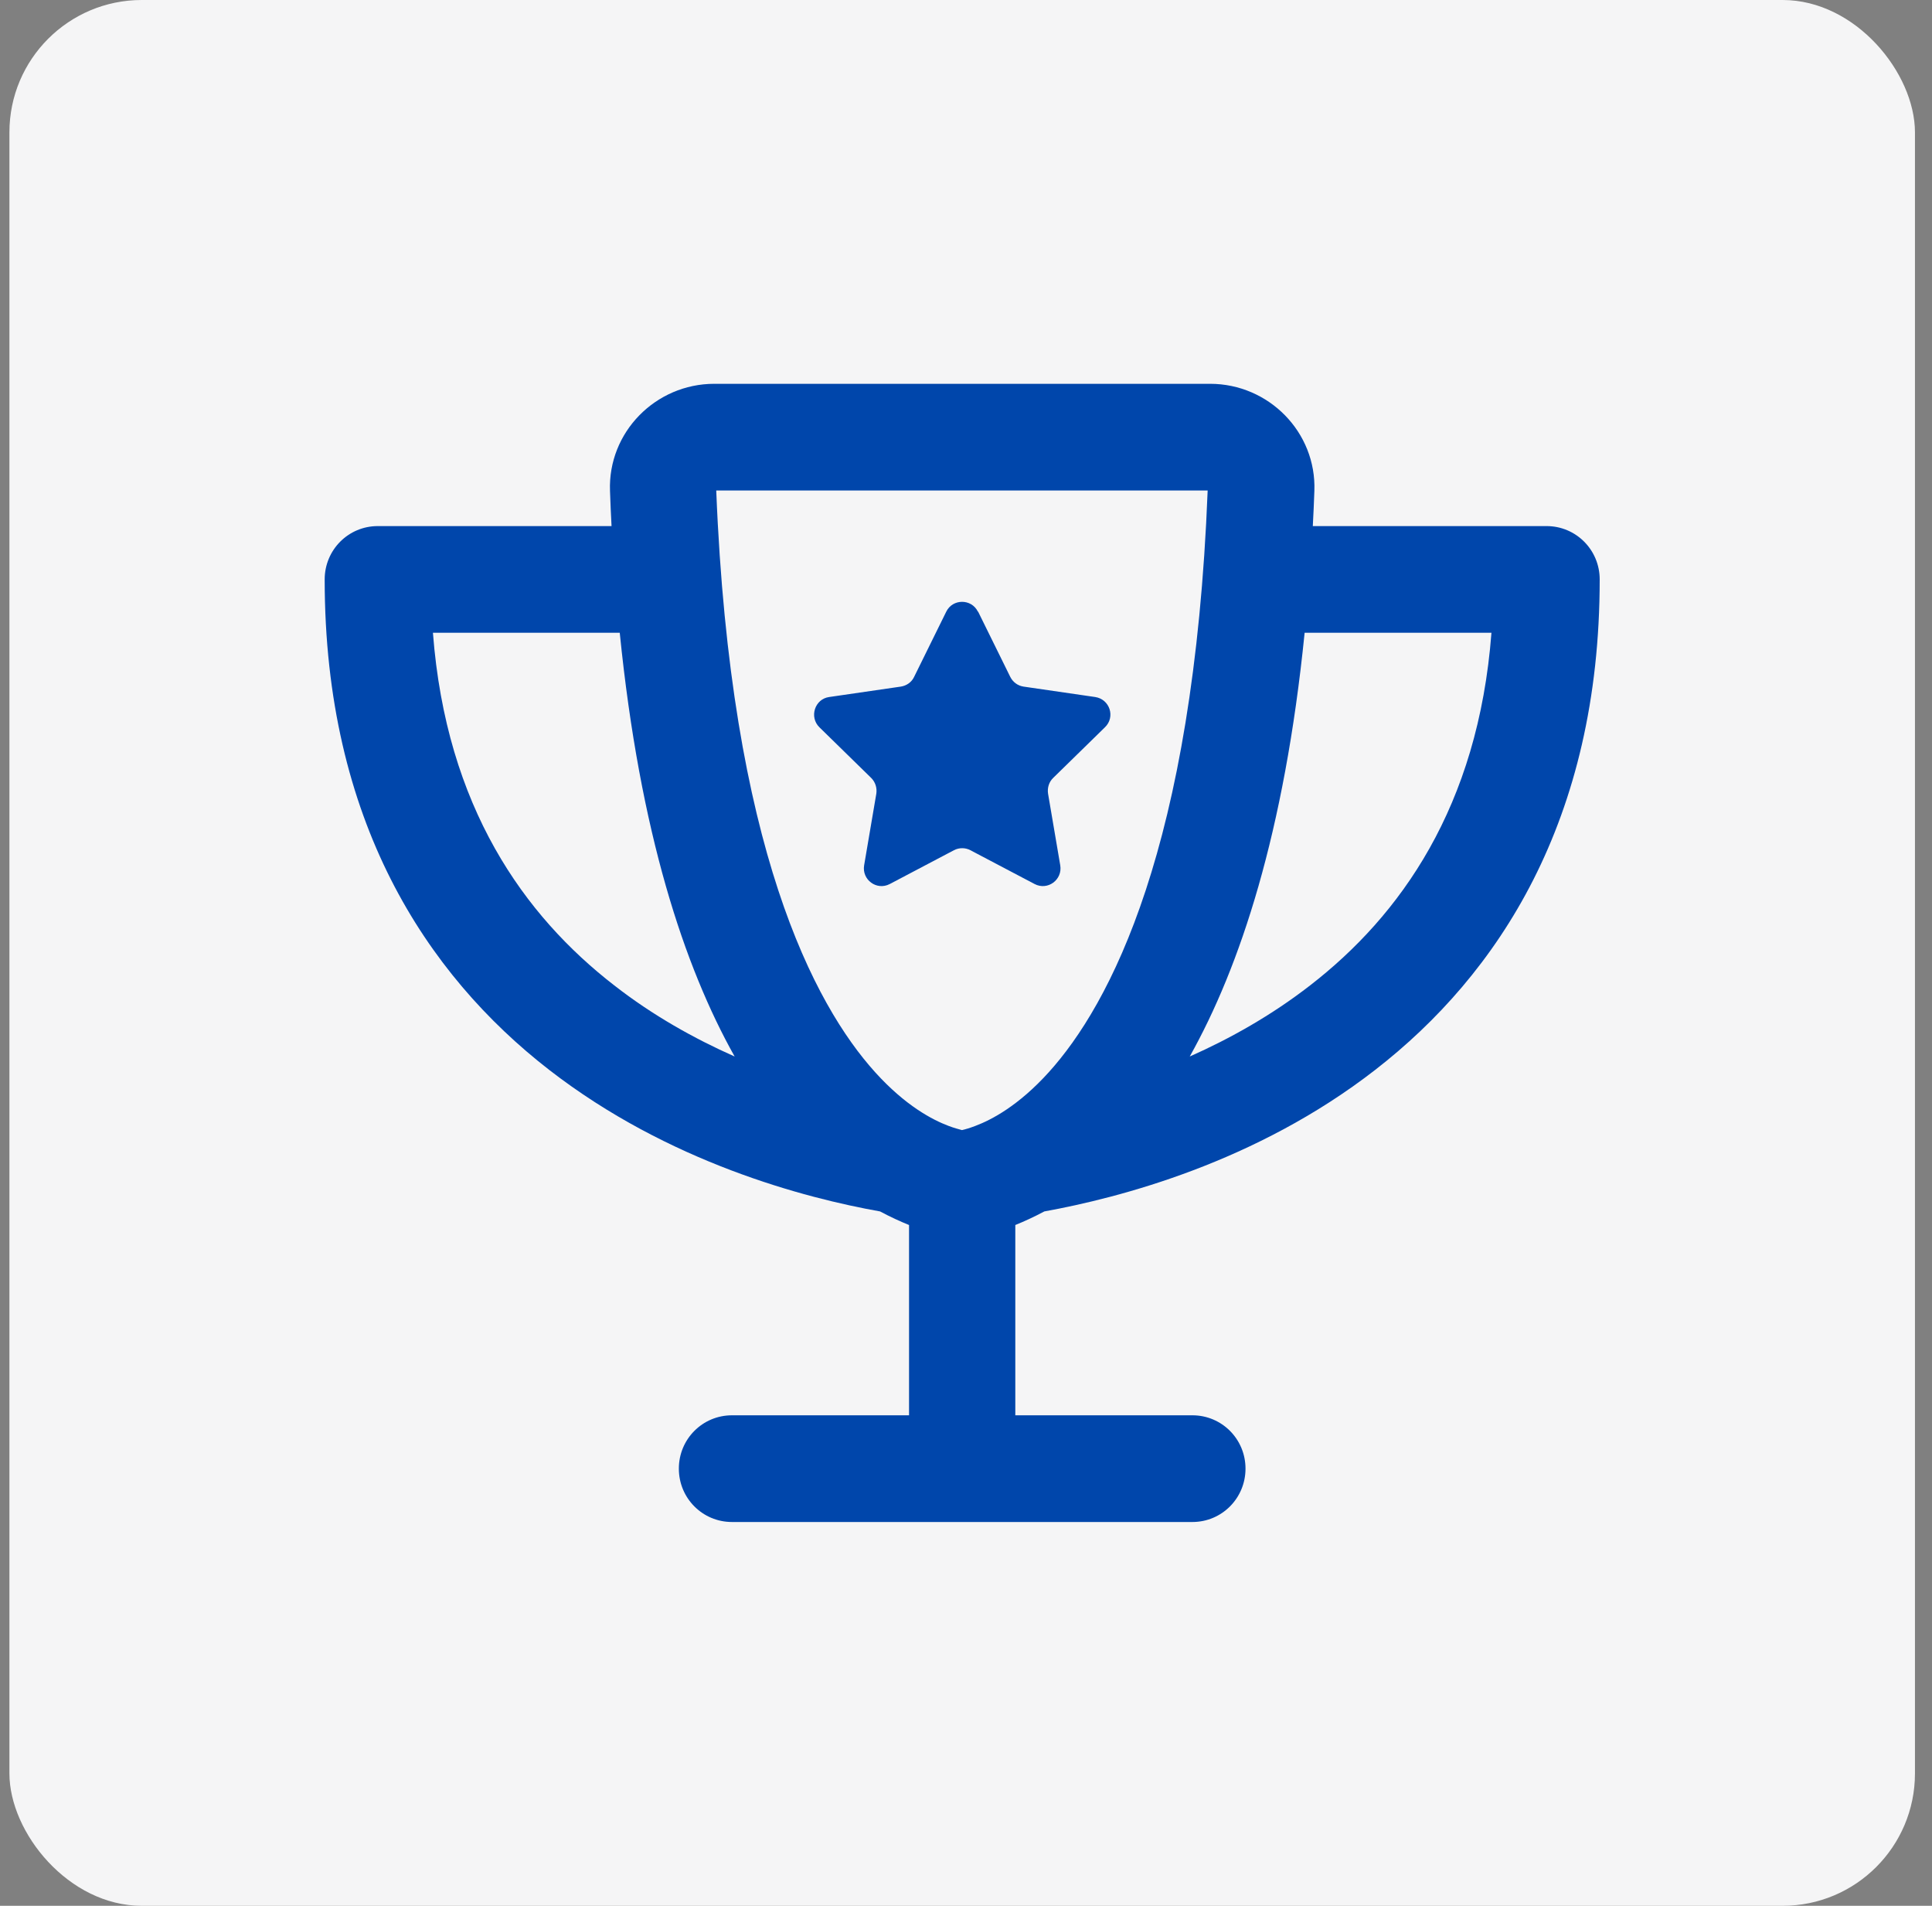 <svg viewBox="0 0 73 72" fill="currentColor" xmlns="http://www.w3.org/2000/svg">
<rect x="0" y="0" width="73" height="72" fill="#808080" stroke="none"/>
<rect x="0.356" width="72" height="72" rx="5" fill="#F5F5F6"/>
<path d="M27.063 18.531C27.599 32.028 30.769 37.965 33.069 40.51C34.215 41.778 35.235 42.307 35.837 42.534C36.055 42.618 36.23 42.66 36.347 42.694C36.464 42.668 36.64 42.618 36.858 42.534C37.46 42.307 38.48 41.778 39.626 40.51C41.926 37.965 45.104 32.028 45.631 18.531H27.063ZM26.988 14.5H45.723C47.94 14.5 49.746 16.331 49.663 18.548C49.646 18.993 49.629 19.438 49.604 19.875H58.436C59.549 19.875 60.444 20.774 60.444 21.891C60.444 31.003 56.605 36.815 51.963 40.418C47.455 43.92 42.286 45.255 39.459 45.767C39.066 45.977 38.697 46.145 38.363 46.28V53.469H45.054C46.166 53.469 47.061 54.367 47.061 55.484C47.061 56.601 46.166 57.5 45.054 57.5H36.356H27.657C26.545 57.5 25.65 56.601 25.65 55.484C25.65 54.367 26.545 53.469 27.657 53.469H34.348V46.28C34.014 46.145 33.646 45.977 33.253 45.767C30.426 45.264 25.265 43.92 20.749 40.418C16.107 36.815 12.268 31.003 12.268 21.891C12.268 20.774 13.163 19.875 14.275 19.875H23.107C23.082 19.438 23.066 19.002 23.049 18.548C22.965 16.331 24.772 14.5 26.988 14.5ZM44.954 39.914C46.468 39.242 48.032 38.368 49.504 37.226C52.899 34.597 55.852 30.491 56.354 23.906H49.295C48.533 31.473 46.852 36.529 44.954 39.914ZM23.208 37.226C24.671 38.368 26.244 39.242 27.758 39.914C25.859 36.529 24.178 31.473 23.417 23.906H16.358C16.86 30.491 19.812 34.597 23.208 37.226ZM36.958 23.108L38.171 25.569C38.271 25.771 38.455 25.905 38.672 25.939L41.382 26.333C41.934 26.417 42.152 27.089 41.75 27.476L39.793 29.39C39.634 29.542 39.567 29.768 39.601 29.987L40.061 32.691C40.153 33.237 39.584 33.657 39.091 33.397L36.665 32.12C36.473 32.019 36.239 32.019 36.046 32.12L33.621 33.397C33.127 33.657 32.559 33.237 32.651 32.691L33.111 29.987C33.144 29.768 33.077 29.55 32.918 29.39L30.961 27.476C30.568 27.089 30.785 26.409 31.329 26.333L34.039 25.939C34.256 25.905 34.449 25.771 34.541 25.569L35.754 23.108C35.996 22.613 36.707 22.613 36.95 23.108H36.958Z" fill="#0046AB"/>
</svg>
